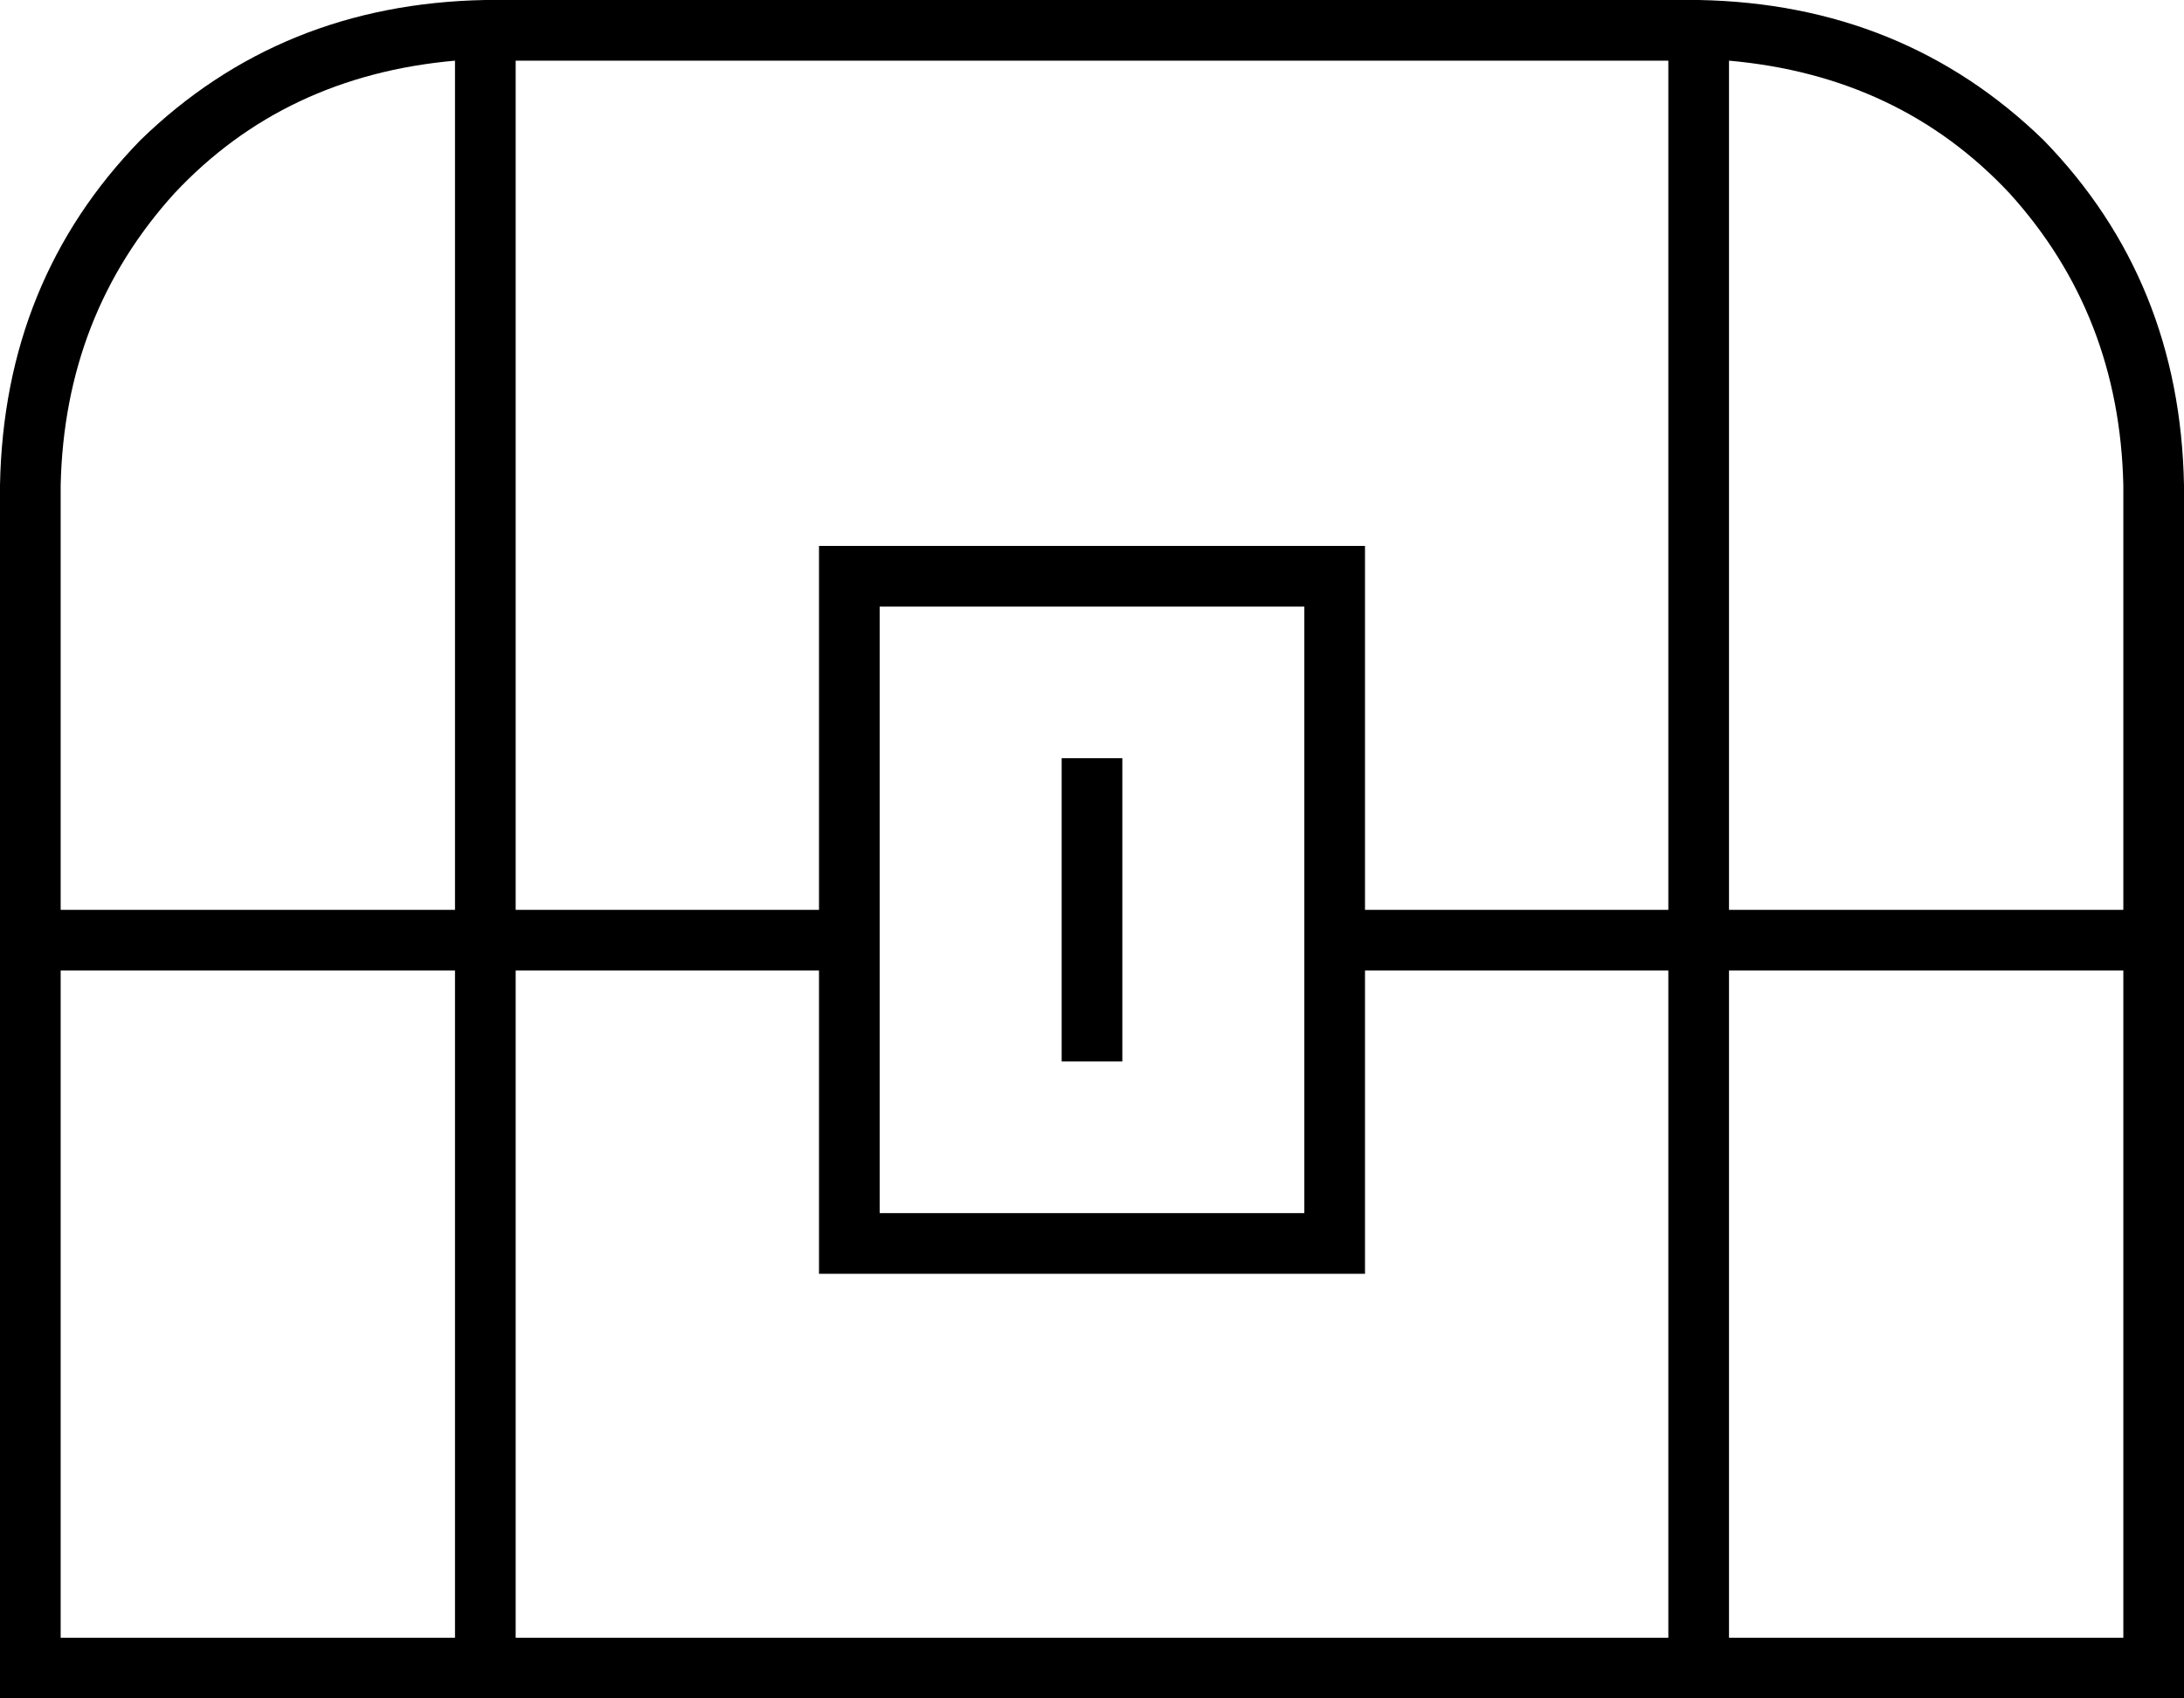 <svg xmlns="http://www.w3.org/2000/svg" viewBox="0 0 576 448">
  <path d="M 136 16 L 136 240 L 136 16 L 136 240 L 216 240 L 216 240 L 216 160 L 216 160 L 216 144 L 216 144 L 232 144 L 360 144 L 360 160 L 360 160 L 360 240 L 360 240 L 440 240 L 440 240 L 440 16 L 440 16 L 136 16 L 136 16 Z M 360 320 L 360 336 L 360 320 L 360 336 L 344 336 L 216 336 L 216 320 L 216 320 L 216 256 L 216 256 L 136 256 L 136 256 L 136 432 L 136 432 L 440 432 L 440 432 L 440 256 L 440 256 L 360 256 L 360 256 L 360 320 L 360 320 Z M 120 16 Q 75 20 46 51 L 46 51 L 46 51 Q 17 83 16 128 L 16 240 L 16 240 L 120 240 L 120 240 L 120 16 L 120 16 Z M 16 256 L 16 432 L 16 256 L 16 432 L 120 432 L 120 432 L 120 256 L 120 256 L 16 256 L 16 256 Z M 456 432 L 560 432 L 456 432 L 560 432 L 560 256 L 560 256 L 456 256 L 456 256 L 456 432 L 456 432 Z M 560 240 L 560 128 L 560 240 L 560 128 Q 559 83 530 51 Q 501 20 456 16 L 456 240 L 456 240 L 560 240 L 560 240 Z M 0 128 Q 1 74 37 37 L 37 37 L 37 37 Q 74 1 128 0 L 448 0 L 448 0 Q 502 1 539 37 Q 575 74 576 128 L 576 432 L 576 432 L 576 448 L 576 448 L 560 448 L 0 448 L 0 432 L 0 432 L 0 128 L 0 128 Z M 344 160 L 232 160 L 344 160 L 232 160 L 232 320 L 232 320 L 344 320 L 344 320 L 344 160 L 344 160 Z M 296 208 L 296 272 L 296 208 L 296 272 L 296 280 L 296 280 L 280 280 L 280 280 L 280 272 L 280 272 L 280 208 L 280 208 L 280 200 L 280 200 L 296 200 L 296 200 L 296 208 L 296 208 Z" />
</svg>